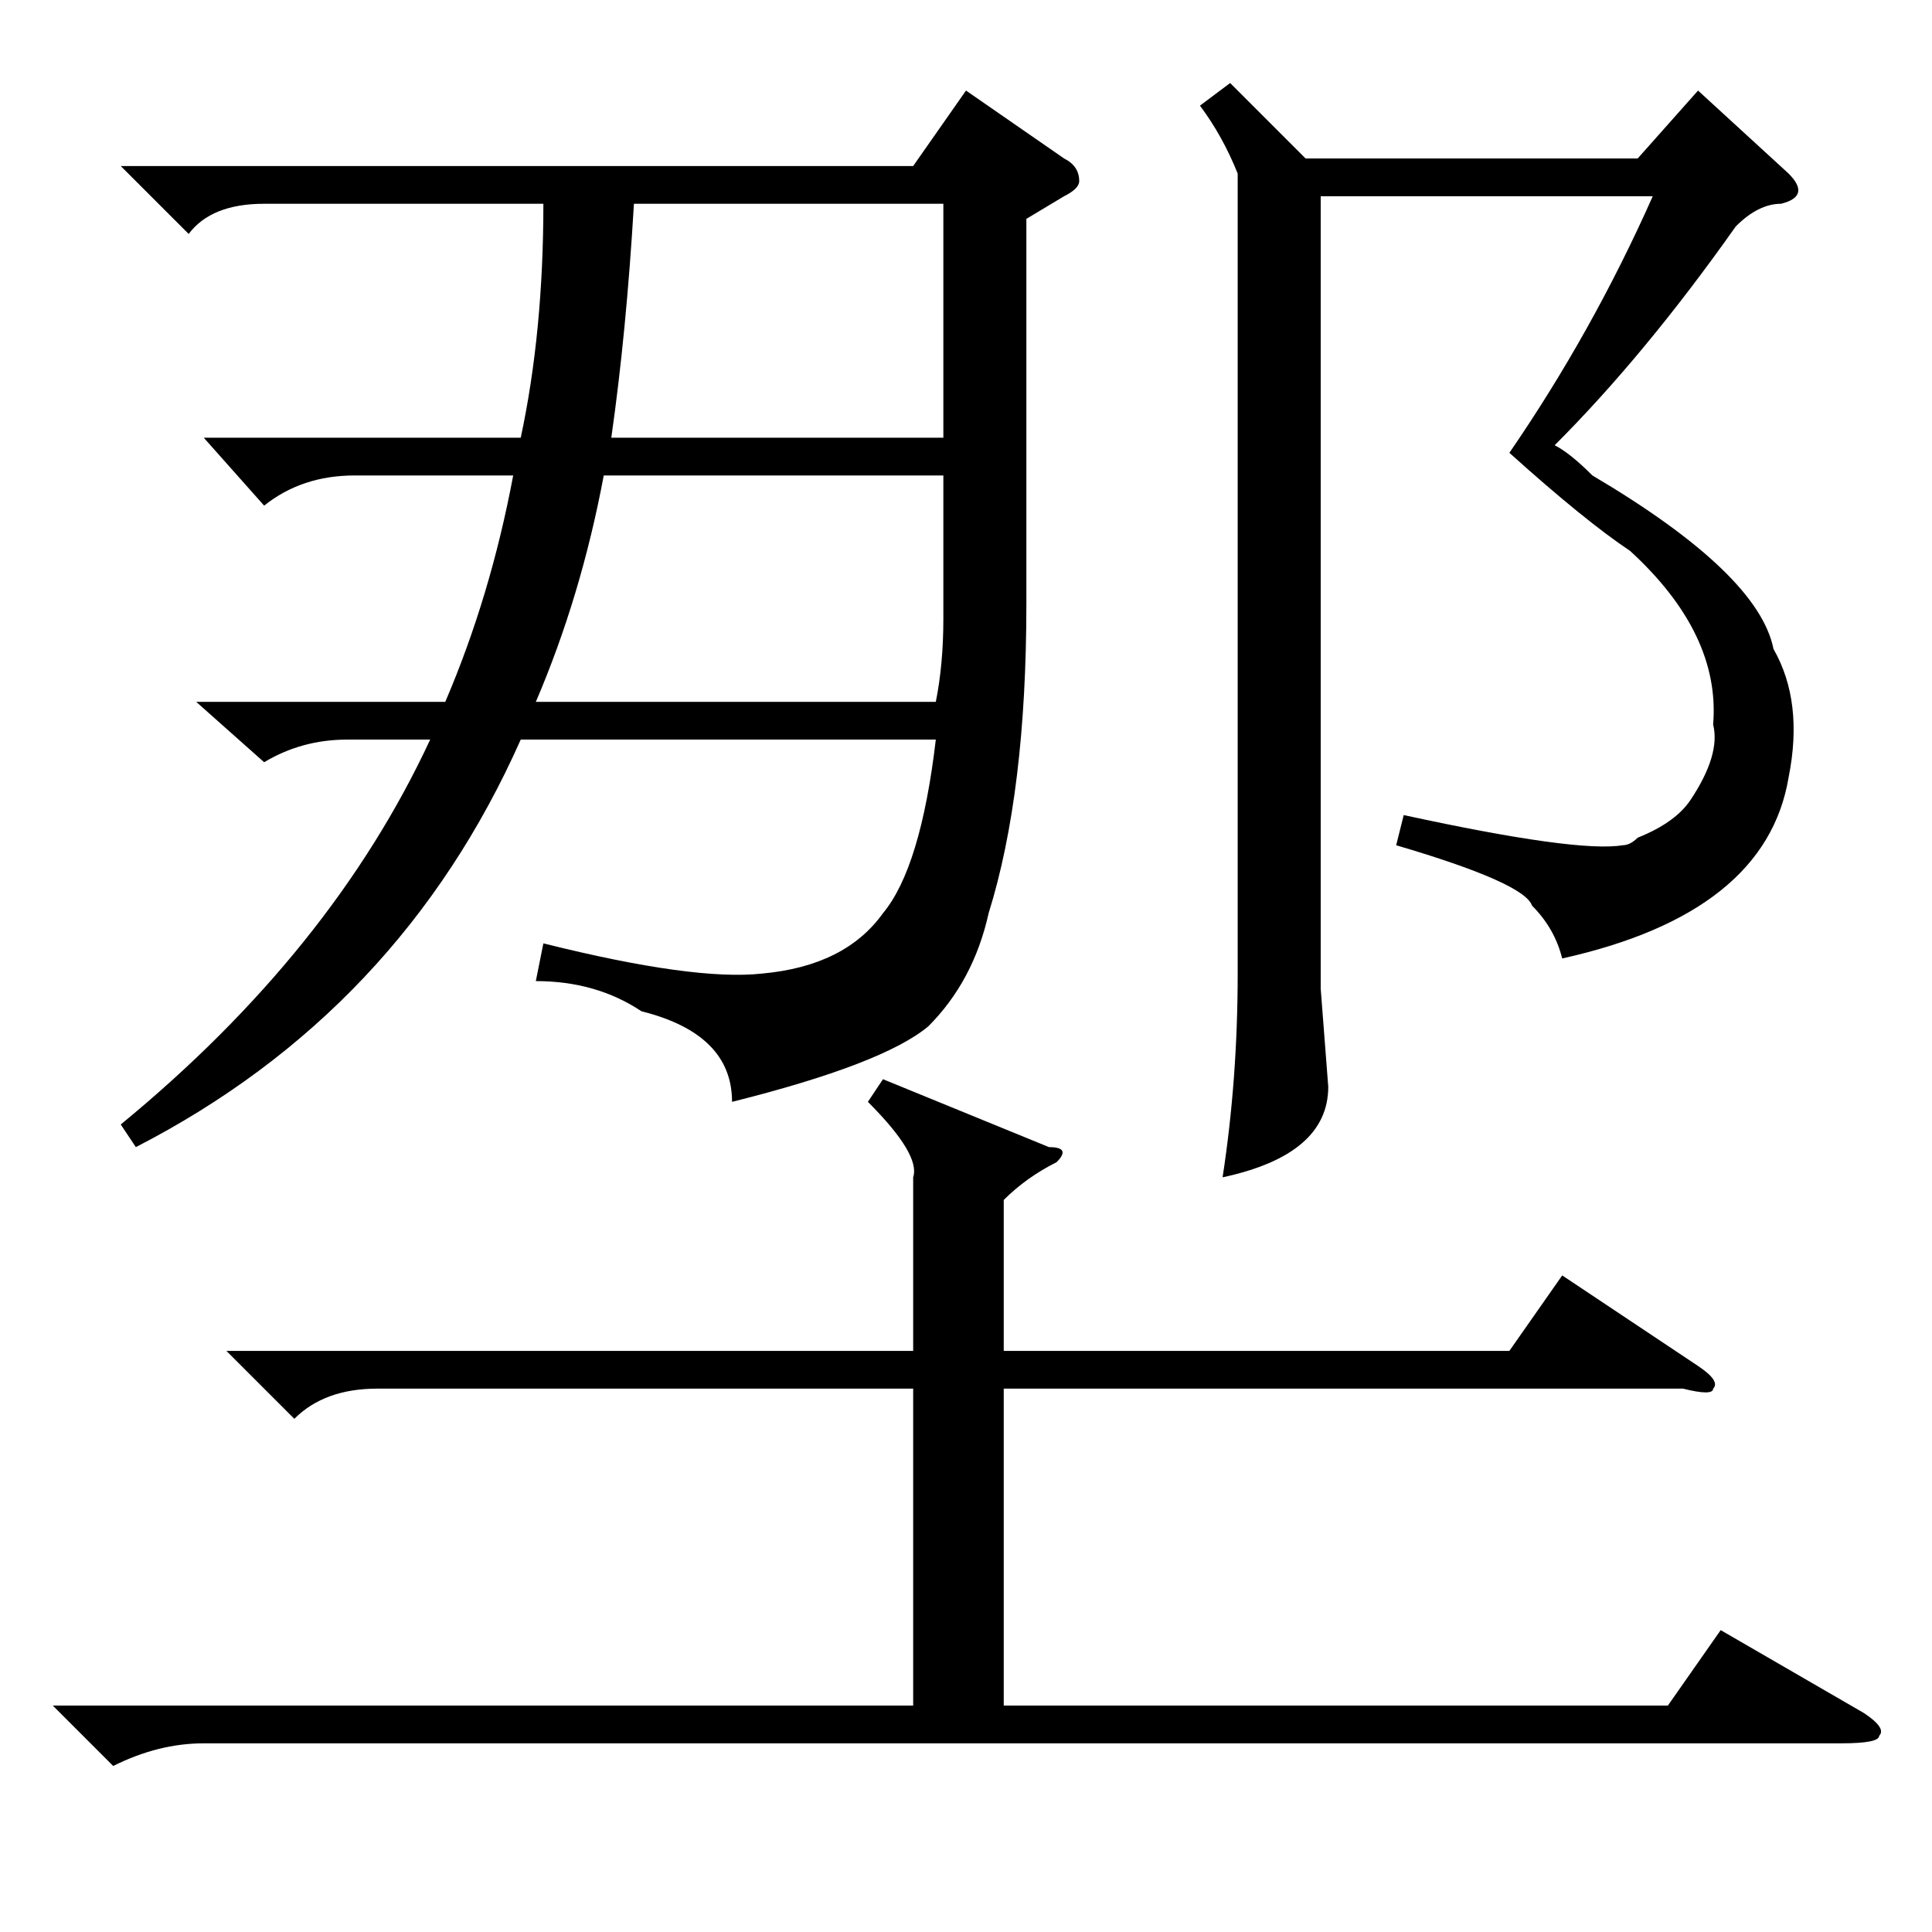 <?xml version="1.0" standalone="no"?>
<!DOCTYPE svg PUBLIC "-//W3C//DTD SVG 1.1//EN" "http://www.w3.org/Graphics/SVG/1.1/DTD/svg11.dtd" >
<svg xmlns="http://www.w3.org/2000/svg" xmlns:xlink="http://www.w3.org/1999/xlink" version="1.1" viewBox="0 -52 256 256">
  <g transform="matrix(1 0 0 -1 0 204)">
   <path fill="currentColor"
d="M136 227v-51q0 -25 -5 -41q-2 -9 -8 -15q-6 -5 -26 -10q0 9 -12 12q-6 4 -14 4l1 5q20 -5 29 -4q11 1 16 8q5 6 7 23h-55q-16 -36 -51 -54l-2 3q28 23 41 51h-11q-6 0 -11 -3l-9 8h33q6 14 9 30h-21q-7 0 -12 -4l-8 9h42q3 14 3 31h-37q-7 0 -10 -4l-9 9h105l7 10l13 -9
q2 -1 2 -3q0 -1 -2 -2zM30 77h91v23q1 3 -6 10l2 3l22 -9q3 0 1 -2q-4 -2 -7 -5v-20h67l7 10l18 -12q3 -2 2 -3q0 -1 -4 0h-90v-42h88l7 10l19 -11q3 -2 2 -3q0 -1 -5 -1h-217q-6 0 -12 -3l-8 8h114v42h-71q-7 0 -11 -4zM163 245l10 -10h44l8 9l12 -11q3 -3 -1 -4
q-3 0 -6 -3q-12 -17 -24 -29q2 -1 5 -4q22 -13 24 -23q4 -7 2 -17q-3 -18 -30 -24q-1 4 -4 7q-1 3 -18 8l1 4q23 -5 29 -4q1 0 2 1q5 2 7 5q4 6 3 10q1 12 -11 23q-6 4 -16 13q11 16 19 34h-44v-105l1 -13q0 -9 -14 -12q2 13 2 27v106q-2 5 -5 9zM80 193q-3 -16 -9 -30h53
q1 5 1 11v19h-45zM84 229q-1 -17 -3 -31h44v31h-41z" />
  </g>

</svg>
